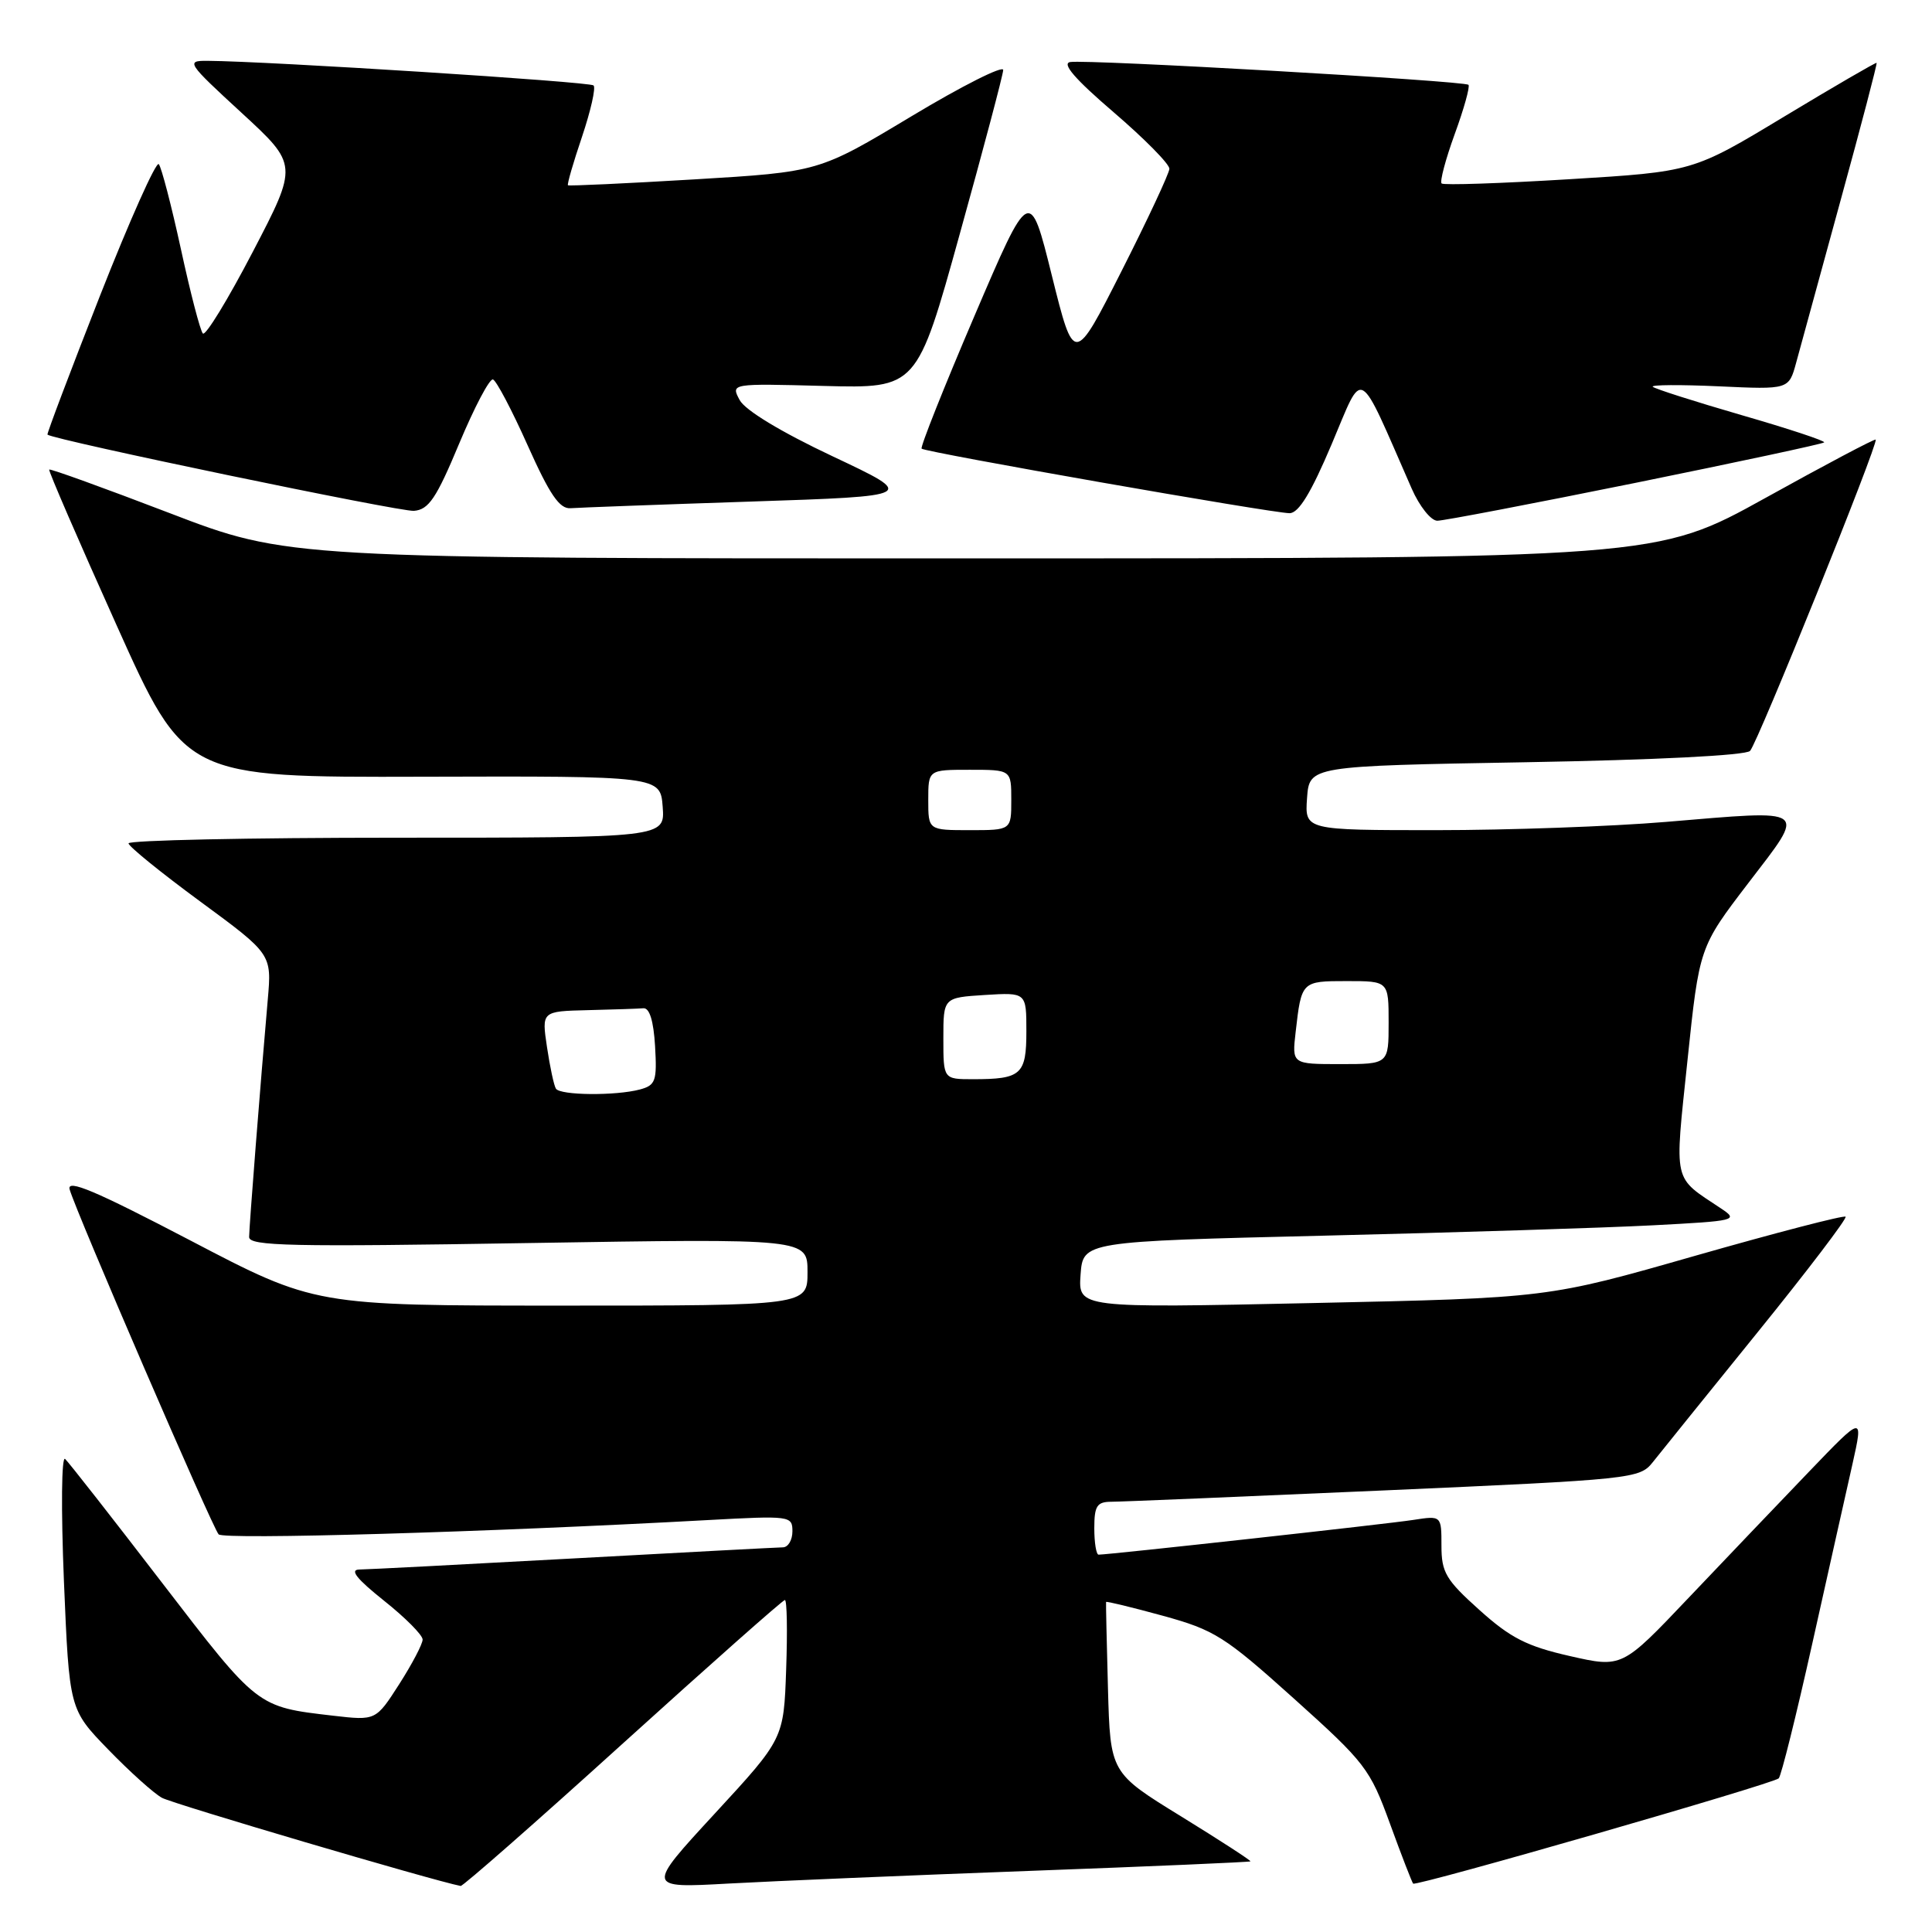 <?xml version="1.0" encoding="UTF-8" standalone="no"?>
<!DOCTYPE svg PUBLIC "-//W3C//DTD SVG 1.1//EN" "http://www.w3.org/Graphics/SVG/1.1/DTD/svg11.dtd" >
<svg xmlns="http://www.w3.org/2000/svg" xmlns:xlink="http://www.w3.org/1999/xlink" version="1.1" viewBox="0 0 256 256">
 <g >
 <path fill="currentColor"
d=" M 82.54 231.01 C 94.07 220.57 103.72 212.02 104.00 212.01 C 104.28 212.00 104.35 216.14 104.17 221.20 C 103.85 230.40 103.85 230.40 94.72 240.30 C 85.60 250.19 85.60 250.19 96.55 249.58 C 102.57 249.25 120.55 248.49 136.50 247.90 C 152.45 247.31 165.59 246.74 165.69 246.64 C 165.79 246.54 161.66 243.86 156.50 240.68 C 147.12 234.91 147.12 234.91 146.81 223.71 C 146.64 217.54 146.53 212.40 146.56 212.27 C 146.59 212.15 149.97 212.97 154.06 214.09 C 160.93 215.98 162.26 216.81 171.45 225.07 C 180.91 233.57 181.53 234.37 184.18 241.65 C 185.71 245.86 187.10 249.43 187.25 249.59 C 187.65 249.99 234.97 236.36 235.69 235.64 C 236.02 235.31 238.02 227.28 240.14 217.77 C 242.26 208.27 244.65 197.57 245.46 194.00 C 246.91 187.50 246.91 187.50 239.71 195.00 C 235.74 199.13 228.55 206.67 223.71 211.76 C 214.93 221.01 214.93 221.01 207.99 219.43 C 202.31 218.14 200.14 217.03 196.03 213.33 C 191.58 209.34 191.00 208.35 191.00 204.82 C 191.00 200.82 191.00 200.82 187.25 201.40 C 183.86 201.93 146.93 206.00 145.57 206.00 C 145.26 206.00 145.00 204.43 145.00 202.50 C 145.00 199.54 145.35 199.00 147.25 198.99 C 148.49 198.99 164.74 198.31 183.36 197.49 C 216.39 196.03 217.26 195.94 219.00 193.75 C 219.98 192.51 226.22 184.78 232.87 176.56 C 239.52 168.35 244.77 161.44 244.55 161.22 C 244.33 161.00 235.36 163.33 224.61 166.40 C 205.08 171.99 205.08 171.99 173.97 172.66 C 142.87 173.33 142.87 173.33 143.18 168.91 C 143.50 164.50 143.50 164.50 175.50 163.73 C 193.10 163.31 212.68 162.69 219.00 162.36 C 230.05 161.78 230.41 161.70 228.05 160.13 C 221.59 155.82 221.87 157.07 223.60 140.50 C 225.17 125.50 225.17 125.50 231.67 117.00 C 239.40 106.90 239.95 107.30 220.71 108.91 C 213.56 109.51 199.88 110.00 190.30 110.00 C 172.89 110.00 172.89 110.00 173.19 105.75 C 173.50 101.50 173.50 101.50 202.20 101.00 C 219.32 100.70 231.30 100.10 231.89 99.50 C 232.88 98.49 248.93 58.72 248.54 58.25 C 248.42 58.11 241.84 61.59 233.91 65.99 C 219.50 73.98 219.50 73.98 128.82 73.99 C 38.15 74.00 38.15 74.00 22.43 67.97 C 13.79 64.66 6.63 62.07 6.52 62.22 C 6.40 62.38 10.40 71.62 15.41 82.76 C 24.50 103.01 24.50 103.01 56.00 102.92 C 87.50 102.83 87.50 102.83 87.81 106.91 C 88.11 111.00 88.11 111.00 52.56 111.00 C 33.00 111.00 17.01 111.34 17.03 111.75 C 17.05 112.16 21.33 115.63 26.54 119.46 C 36.01 126.42 36.01 126.42 35.48 132.46 C 34.52 143.42 33.02 162.47 33.01 163.91 C 33.00 165.11 38.55 165.23 70.00 164.71 C 107.00 164.11 107.00 164.11 107.00 168.55 C 107.00 173.00 107.00 173.00 74.36 173.00 C 41.72 173.00 41.72 173.00 25.21 164.36 C 12.62 157.78 8.82 156.17 9.23 157.61 C 10.09 160.64 28.14 202.42 28.97 203.31 C 29.65 204.04 64.39 203.03 93.75 201.42 C 104.71 200.82 105.00 200.86 105.00 202.90 C 105.00 204.06 104.44 205.01 103.75 205.03 C 103.06 205.04 90.58 205.70 76.00 206.50 C 61.42 207.30 48.65 207.96 47.62 207.97 C 46.29 207.99 47.25 209.20 50.87 212.09 C 53.69 214.33 56.00 216.65 56.00 217.25 C 56.00 217.84 54.60 220.50 52.90 223.16 C 49.80 227.99 49.80 227.99 44.15 227.34 C 34.02 226.16 34.22 226.32 21.50 209.76 C 14.90 201.16 9.11 193.77 8.63 193.32 C 8.15 192.86 8.08 199.93 8.47 209.50 C 9.18 226.50 9.18 226.50 14.34 231.82 C 17.18 234.75 20.38 237.63 21.46 238.22 C 22.91 239.02 57.45 249.21 61.04 249.90 C 61.33 249.95 71.01 241.46 82.54 231.01 Z  M 216.67 63.99 C 230.25 61.23 241.52 58.82 241.71 58.62 C 241.90 58.43 236.98 56.80 230.78 55.01 C 224.58 53.21 219.28 51.52 219.00 51.25 C 218.72 50.98 222.67 50.96 227.76 51.19 C 237.03 51.62 237.03 51.62 238.00 48.06 C 238.53 46.10 241.19 36.40 243.90 26.50 C 246.62 16.60 248.76 8.43 248.66 8.33 C 248.57 8.24 243.06 11.44 236.41 15.45 C 224.32 22.75 224.32 22.75 207.91 23.75 C 198.88 24.30 191.28 24.56 191.02 24.31 C 190.76 24.07 191.54 21.12 192.76 17.76 C 193.99 14.40 194.80 11.47 194.58 11.24 C 194.05 10.71 144.05 7.85 141.81 8.22 C 140.65 8.41 142.44 10.48 147.56 14.87 C 151.65 18.38 154.98 21.75 154.95 22.37 C 154.92 22.99 152.07 29.09 148.61 35.92 C 142.32 48.34 142.32 48.34 139.38 36.53 C 136.45 24.73 136.45 24.73 129.10 41.91 C 125.06 51.35 121.92 59.25 122.12 59.45 C 122.61 59.93 168.62 68.00 170.87 68.00 C 172.08 68.00 173.72 65.32 176.46 58.84 C 180.76 48.69 179.77 48.13 187.06 64.75 C 188.09 67.09 189.61 69.00 190.45 69.00 C 191.29 69.00 203.08 66.74 216.67 63.99 Z  M 60.85 58.76 C 62.86 53.96 64.87 50.14 65.32 50.28 C 65.77 50.43 67.84 54.36 69.92 59.02 C 72.85 65.57 74.15 67.46 75.61 67.34 C 76.65 67.26 87.40 66.86 99.50 66.46 C 121.50 65.73 121.50 65.73 110.34 60.47 C 103.49 57.24 98.73 54.36 98.01 53.01 C 96.83 50.81 96.83 50.81 109.17 51.14 C 121.50 51.46 121.50 51.46 127.18 30.98 C 130.31 19.72 132.90 9.95 132.93 9.28 C 132.97 8.61 127.49 11.37 120.75 15.42 C 108.50 22.78 108.50 22.78 92.00 23.77 C 82.92 24.31 75.39 24.66 75.26 24.55 C 75.12 24.44 75.96 21.54 77.12 18.12 C 78.27 14.69 78.97 11.63 78.65 11.32 C 78.16 10.83 35.64 8.12 27.50 8.06 C 24.61 8.04 24.77 8.29 32.00 14.94 C 39.50 21.84 39.50 21.84 33.50 33.36 C 30.20 39.70 27.22 44.57 26.88 44.19 C 26.53 43.81 25.22 38.78 23.97 33.00 C 22.71 27.22 21.39 22.16 21.04 21.75 C 20.69 21.34 17.18 29.20 13.24 39.21 C 9.31 49.23 6.18 57.50 6.29 57.59 C 7.15 58.30 53.02 67.84 54.85 67.69 C 56.81 67.53 57.82 66.03 60.85 58.76 Z  M 73.66 144.25 C 73.40 143.84 72.87 141.36 72.48 138.75 C 71.77 134.00 71.77 134.00 77.89 133.85 C 81.25 133.77 84.56 133.66 85.25 133.60 C 86.07 133.53 86.60 135.28 86.80 138.62 C 87.07 143.24 86.87 143.80 84.80 144.36 C 81.57 145.22 74.21 145.15 73.66 144.25 Z  M 125.00 137.59 C 125.00 132.19 125.00 132.19 130.50 131.84 C 136.00 131.50 136.00 131.50 136.00 136.64 C 136.00 142.40 135.33 143.00 128.92 143.00 C 125.00 143.00 125.00 143.00 125.00 137.59 Z  M 171.68 136.75 C 172.45 130.01 172.46 130.00 178.47 130.00 C 184.00 130.00 184.00 130.00 184.00 135.50 C 184.00 141.00 184.00 141.00 177.60 141.00 C 171.19 141.00 171.19 141.00 171.68 136.75 Z  M 123.00 106.00 C 123.00 102.00 123.00 102.00 128.50 102.00 C 134.00 102.00 134.00 102.00 134.00 106.00 C 134.00 110.00 134.00 110.00 128.50 110.00 C 123.00 110.00 123.00 110.00 123.00 106.00 Z "/>
</g>
</svg>
